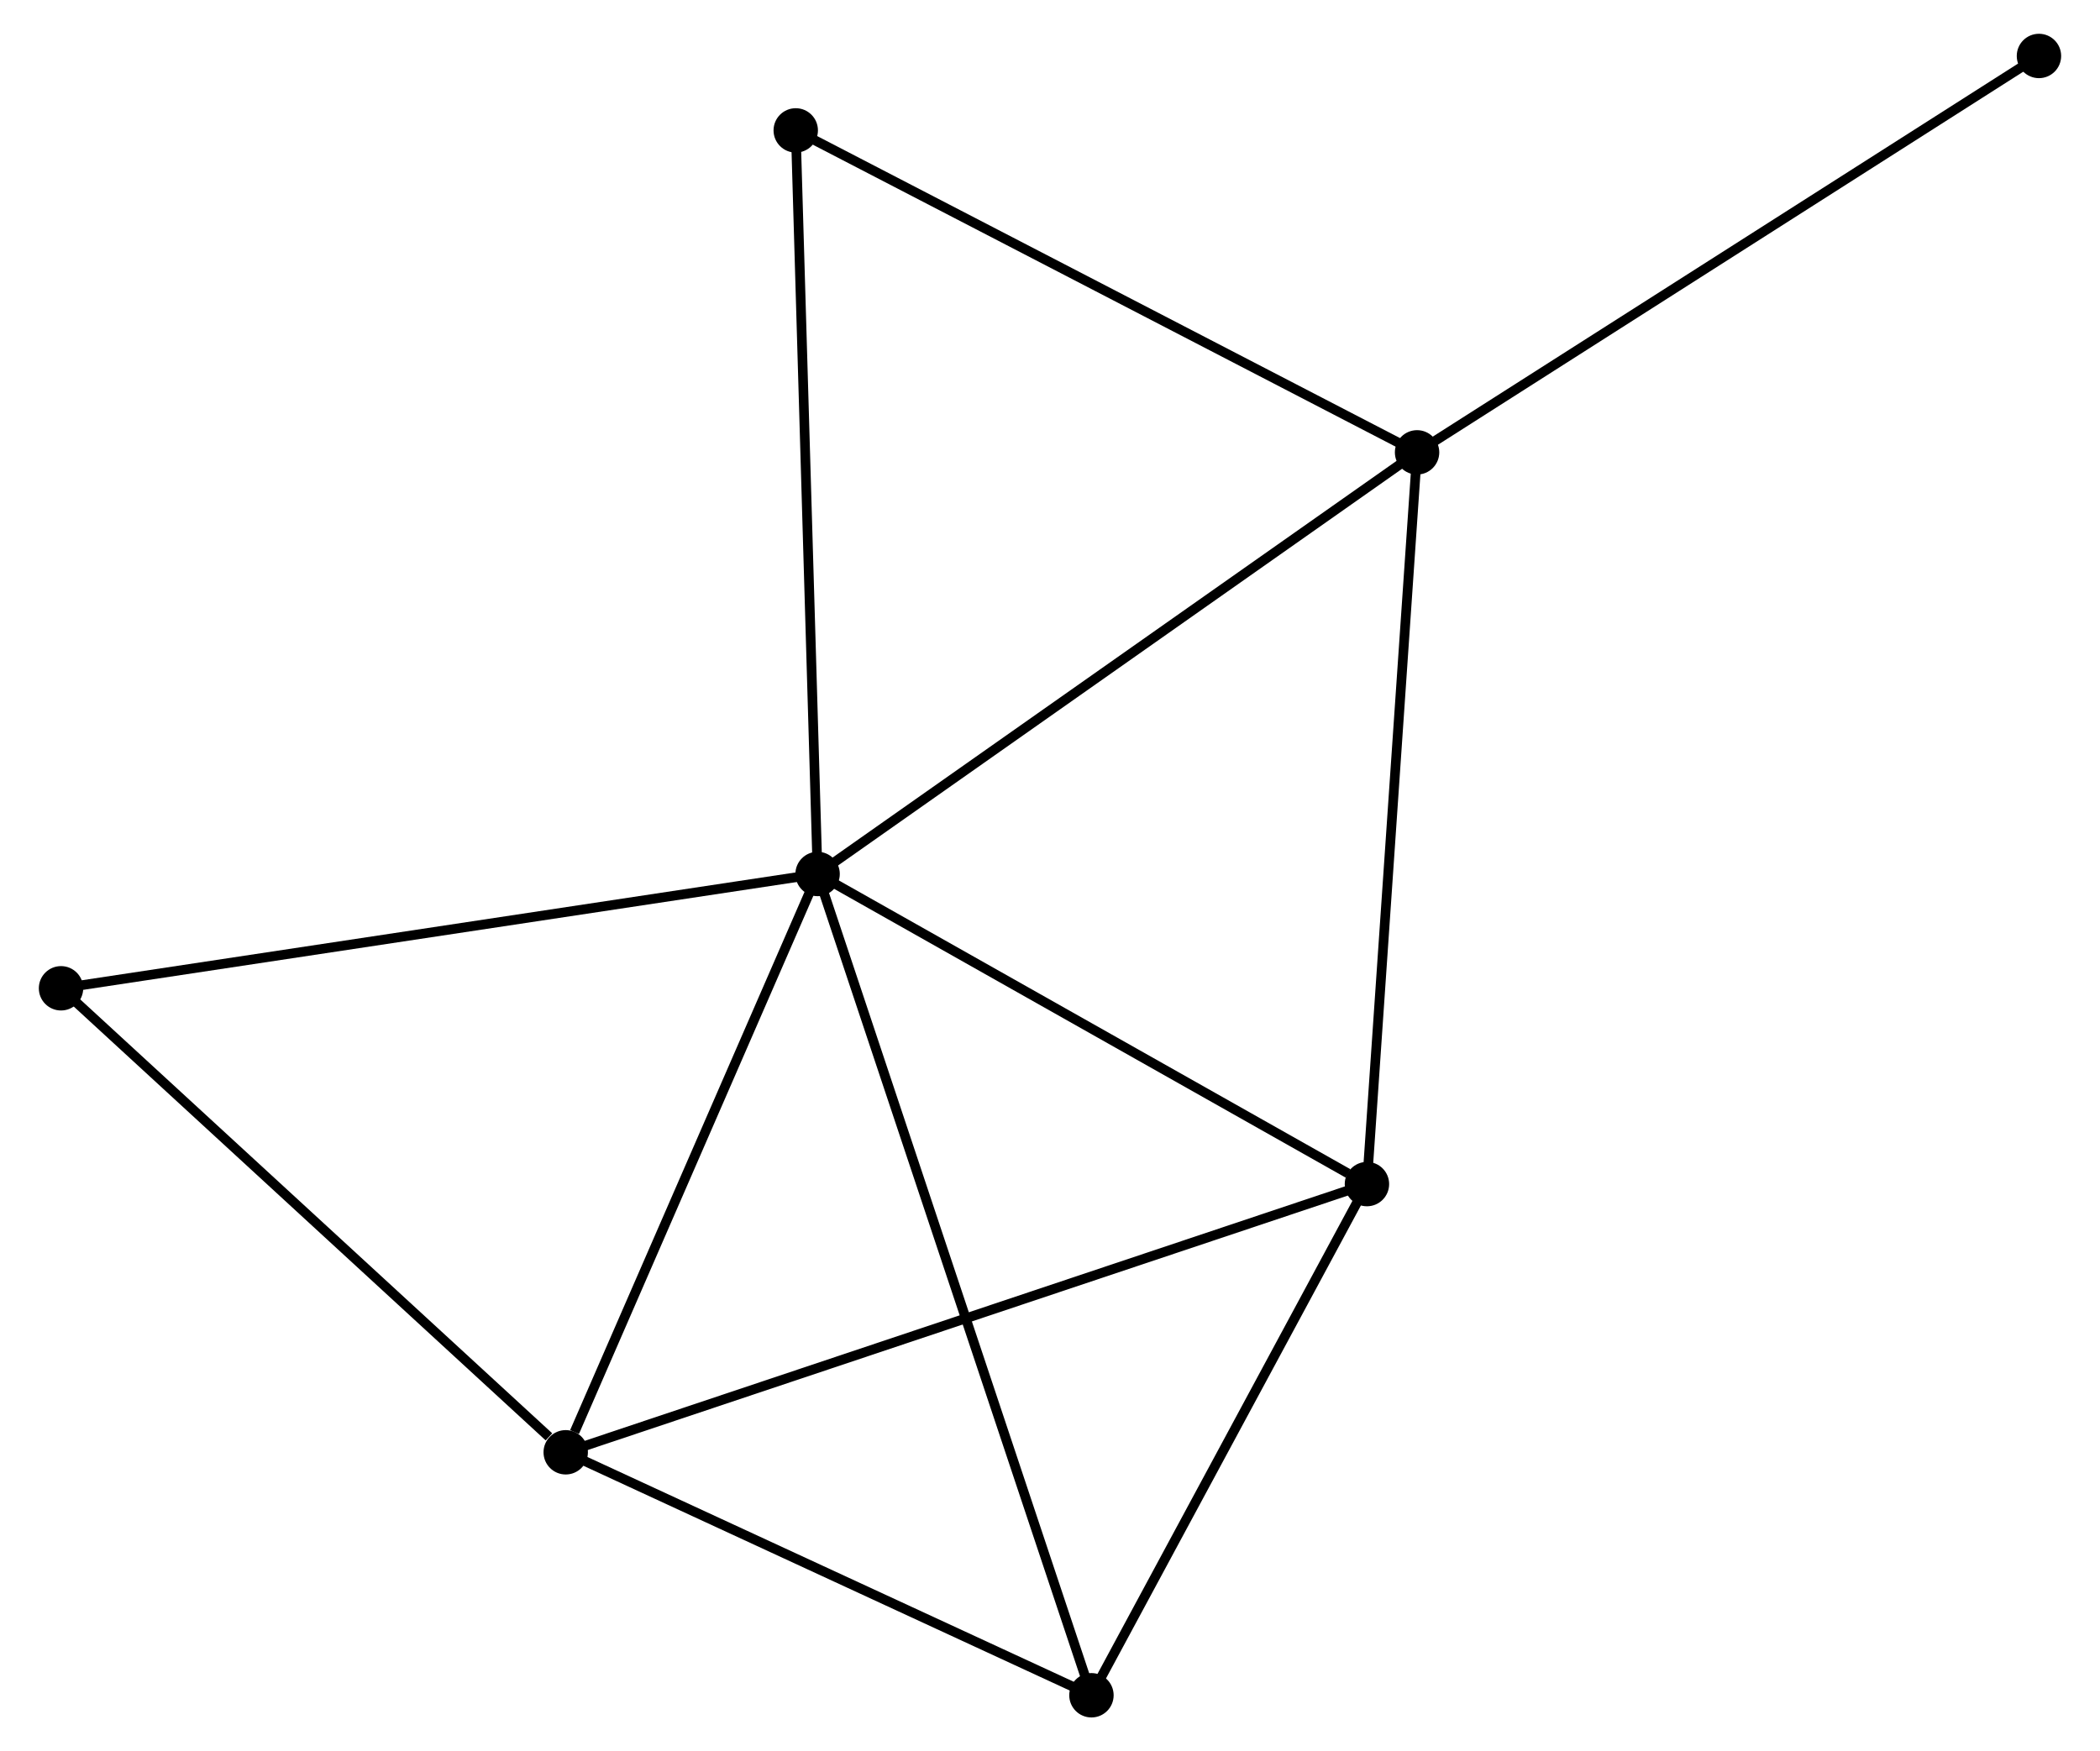 <?xml version="1.0" encoding="UTF-8" standalone="no"?>
<!DOCTYPE svg PUBLIC "-//W3C//DTD SVG 1.1//EN"
 "http://www.w3.org/Graphics/SVG/1.1/DTD/svg11.dtd">
<!-- Generated by graphviz version 2.36.0 (20140111.2315)
 -->
<!-- Title: %3 Pages: 1 -->
<svg width="217pt" height="181pt"
 viewBox="0.00 0.00 216.53 181.48" xmlns="http://www.w3.org/2000/svg" xmlns:xlink="http://www.w3.org/1999/xlink">
<g id="graph0" class="graph" transform="scale(1 1) rotate(0) translate(4 177.482)">
<title>%3</title>
<!-- 0 -->
<g id="node1" class="node"><title>0</title>
<ellipse fill="black" stroke="black" cx="80.186" cy="-86.91" rx="1.8" ry="1.8"/>
</g>
<!-- 1 -->
<g id="node2" class="node"><title>1</title>
<ellipse fill="black" stroke="black" cx="142.296" cy="-130.604" rx="1.8" ry="1.8"/>
</g>
<!-- 0&#45;&#45;1 -->
<g id="edge1" class="edge"><title>0&#45;&#45;1</title>
<path fill="none" stroke="black" d="M81.722,-87.99C90.24,-93.983 131.633,-123.103 140.586,-129.401"/>
</g>
<!-- 2 -->
<g id="node3" class="node"><title>2</title>
<ellipse fill="black" stroke="black" cx="54.09" cy="-26.98" rx="1.8" ry="1.8"/>
</g>
<!-- 0&#45;&#45;2 -->
<g id="edge2" class="edge"><title>0&#45;&#45;2</title>
<path fill="none" stroke="black" d="M79.433,-85.181C75.689,-76.583 59.094,-38.472 55.004,-29.078"/>
</g>
<!-- 3 -->
<g id="node4" class="node"><title>3</title>
<ellipse fill="black" stroke="black" cx="137.102" cy="-54.773" rx="1.8" ry="1.8"/>
</g>
<!-- 0&#45;&#45;3 -->
<g id="edge3" class="edge"><title>0&#45;&#45;3</title>
<path fill="none" stroke="black" d="M82.08,-85.841C90.721,-80.962 126.367,-60.834 135.143,-55.879"/>
</g>
<!-- 4 -->
<g id="node5" class="node"><title>4</title>
<ellipse fill="black" stroke="black" cx="108.559" cy="-1.8" rx="1.8" ry="1.8"/>
</g>
<!-- 0&#45;&#45;4 -->
<g id="edge4" class="edge"><title>0&#45;&#45;4</title>
<path fill="none" stroke="black" d="M80.779,-85.132C84.471,-74.056 104.287,-14.616 107.97,-3.568"/>
</g>
<!-- 5 -->
<g id="node6" class="node"><title>5</title>
<ellipse fill="black" stroke="black" cx="77.922" cy="-163.969" rx="1.8" ry="1.8"/>
</g>
<!-- 0&#45;&#45;5 -->
<g id="edge5" class="edge"><title>0&#45;&#45;5</title>
<path fill="none" stroke="black" d="M80.13,-88.815C79.817,-99.476 78.284,-151.644 77.976,-162.131"/>
</g>
<!-- 6 -->
<g id="node7" class="node"><title>6</title>
<ellipse fill="black" stroke="black" cx="1.8" cy="-75.064" rx="1.8" ry="1.8"/>
</g>
<!-- 0&#45;&#45;6 -->
<g id="edge6" class="edge"><title>0&#45;&#45;6</title>
<path fill="none" stroke="black" d="M78.249,-86.617C67.404,-84.978 14.337,-76.958 3.67,-75.346"/>
</g>
<!-- 1&#45;&#45;3 -->
<g id="edge7" class="edge"><title>1&#45;&#45;3</title>
<path fill="none" stroke="black" d="M142.168,-128.73C141.449,-118.238 137.933,-66.901 137.226,-56.581"/>
</g>
<!-- 1&#45;&#45;5 -->
<g id="edge8" class="edge"><title>1&#45;&#45;5</title>
<path fill="none" stroke="black" d="M140.439,-131.567C131.038,-136.439 88.793,-158.334 79.664,-163.066"/>
</g>
<!-- 7 -->
<g id="node8" class="node"><title>7</title>
<ellipse fill="black" stroke="black" cx="206.728" cy="-171.682" rx="1.8" ry="1.8"/>
</g>
<!-- 1&#45;&#45;7 -->
<g id="edge9" class="edge"><title>1&#45;&#45;7</title>
<path fill="none" stroke="black" d="M143.889,-131.62C152.726,-137.253 195.667,-164.63 204.955,-170.551"/>
</g>
<!-- 2&#45;&#45;3 -->
<g id="edge10" class="edge"><title>2&#45;&#45;3</title>
<path fill="none" stroke="black" d="M55.824,-27.561C66.627,-31.178 124.603,-50.588 135.378,-54.195"/>
</g>
<!-- 2&#45;&#45;4 -->
<g id="edge11" class="edge"><title>2&#45;&#45;4</title>
<path fill="none" stroke="black" d="M55.903,-26.143C64.173,-22.32 98.285,-6.55 106.684,-2.667"/>
</g>
<!-- 2&#45;&#45;6 -->
<g id="edge12" class="edge"><title>2&#45;&#45;6</title>
<path fill="none" stroke="black" d="M52.351,-28.58C44.27,-36.011 10.486,-67.077 3.192,-73.784"/>
</g>
<!-- 3&#45;&#45;4 -->
<g id="edge13" class="edge"><title>3&#45;&#45;4</title>
<path fill="none" stroke="black" d="M136.153,-53.01C131.819,-44.967 113.943,-11.792 109.542,-3.623"/>
</g>
</g>
</svg>
